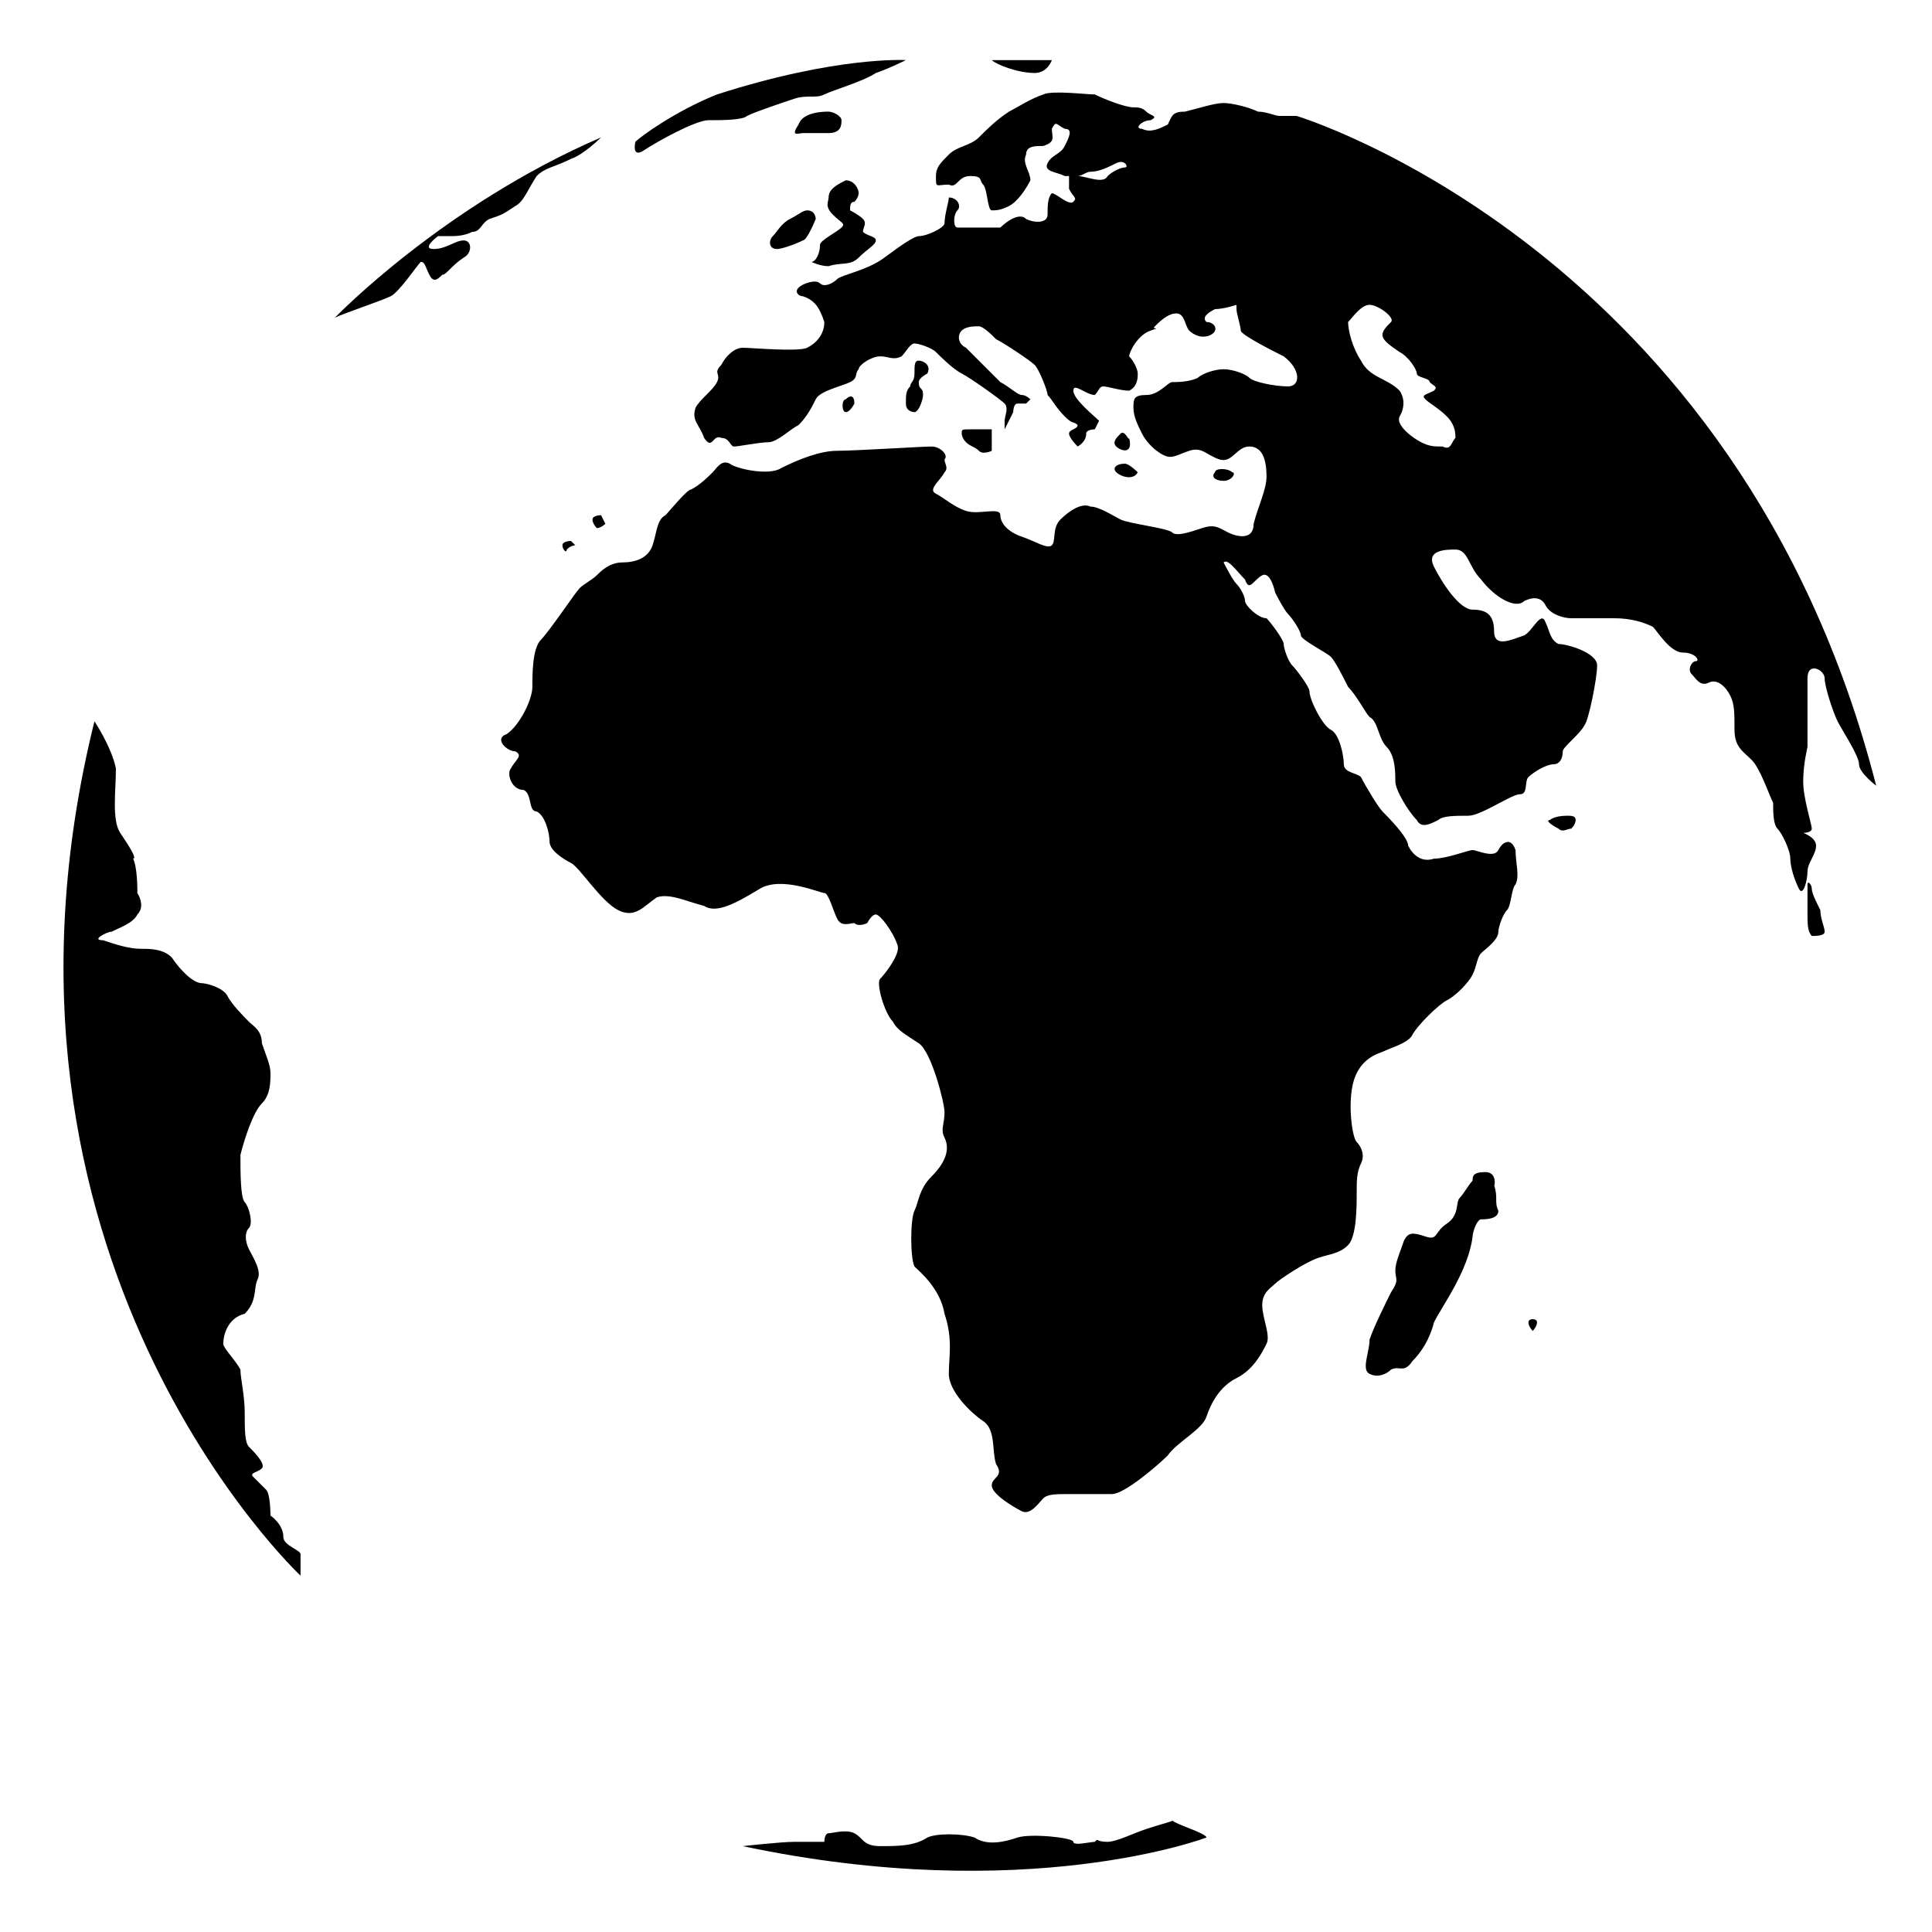 <?xml version="1.0" encoding="utf-8"?>
<!-- Generator: Adobe Illustrator 22.0.1, SVG Export Plug-In . SVG Version: 6.00 Build 0)  -->
<svg version="1.1" id="Layer_1" xmlns="http://www.w3.org/2000/svg" xmlns:xlink="http://www.w3.org/1999/xlink" x="0px" y="0px"
	 viewBox="0 0 45 45" style="enable-background:new 0 0 45 45;" xml:space="preserve">
<g>
	<path d="M30.2,2.7c0,0-0.3,0-0.4,0c-0.1,0-0.3-0.1-0.5-0.1c-0.2-0.1-0.6-0.2-0.8-0.2S28,2.5,27.6,2.6c-0.3,0-0.3,0.1-0.4,0.3
		C27,3,26.8,3.1,26.6,3c-0.2,0,0-0.2,0.2-0.2c0.2-0.1,0-0.1-0.1-0.2c-0.1-0.1-0.2-0.1-0.3-0.1c-0.2,0-0.7-0.2-0.9-0.3
		c-0.2,0-1-0.1-1.2,0c-0.3,0.1-0.6,0.3-0.8,0.4C23.2,2.8,23,3,22.8,3.2s-0.5,0.2-0.7,0.4c-0.2,0.2-0.3,0.3-0.3,0.5
		c0,0.3,0,0.2,0.3,0.2c0.2,0.1,0.2-0.2,0.5-0.2c0.3,0,0.2,0.1,0.3,0.2C23,4.4,23,4.9,23.1,4.9c0.1,0,0.2,0,0.4-0.1
		c0.2-0.1,0.4-0.4,0.5-0.6c0-0.2-0.2-0.4-0.1-0.6c0-0.2,0.2-0.2,0.4-0.2c0.3-0.1,0.2-0.2,0.2-0.4c0.1-0.2,0.1-0.1,0.3,0
		c0.2,0,0.1,0.2,0,0.4c-0.1,0.2-0.3,0.2-0.4,0.4C24.3,4,24.6,4,24.8,4.1c0,0,0,0,0.1,0c0,0.1,0,0.1,0,0.3C25,4.6,25.1,4.6,25,4.7
		c-0.1,0.1-0.4-0.2-0.5-0.2c-0.1,0.1-0.1,0.3-0.1,0.5s-0.3,0.2-0.5,0.1c-0.2-0.2-0.6,0.2-0.6,0.2s-0.8,0-1,0c-0.1,0-0.1-0.3,0-0.4
		c0.1-0.1,0-0.3-0.2-0.3C22.1,4.7,22,5,22,5.2c0,0.1-0.4,0.3-0.6,0.3c-0.1,0-0.4,0.2-0.8,0.5c-0.4,0.3-1,0.4-1.1,0.5
		s-0.3,0.2-0.4,0.1c-0.1-0.1-0.4,0-0.5,0.1c-0.1,0.1,0,0.2,0.1,0.2C19,7,19.1,7.2,19.2,7.5c0,0.3-0.2,0.5-0.4,0.6
		c-0.2,0.1-1.3,0-1.5,0s-0.4,0.2-0.5,0.4c-0.2,0.2,0,0.2-0.1,0.4c-0.1,0.2-0.4,0.4-0.5,0.6c-0.1,0.3,0.1,0.4,0.2,0.7
		c0.2,0.3,0.2-0.1,0.4,0c0.2,0,0.2,0.2,0.3,0.2c0.1,0,0.6-0.1,0.8-0.1c0.2,0,0.5-0.3,0.7-0.4c0.2-0.2,0.3-0.4,0.4-0.6
		s0.6-0.3,0.8-0.4C20,8.8,19.9,8.7,20,8.6c0-0.1,0.3-0.3,0.5-0.3s0.3,0.1,0.5,0C21.1,8.2,21.2,8,21.3,8c0.1,0,0.4,0.1,0.5,0.2
		c0.1,0.1,0.4,0.4,0.6,0.5c0.2,0.1,0.9,0.6,1,0.7c0.1,0.1,0,0.3,0,0.4c0,0.1,0,0.2,0,0.2l0.2-0.4c0,0,0-0.2,0.1-0.2h0.2L24,9.3
		c0,0-0.1-0.1-0.2-0.1c-0.1,0-0.3-0.2-0.5-0.3c-0.1-0.1-0.6-0.6-0.8-0.8c-0.2-0.1-0.2-0.3-0.1-0.4c0.1-0.1,0.3-0.1,0.4-0.1
		c0.1,0,0.3,0.2,0.4,0.3C23.4,8,24,8.4,24.1,8.5c0.1,0.1,0.3,0.6,0.3,0.7c0.1,0.1,0.2,0.3,0.4,0.5s0.2,0.1,0.3,0.2
		c0,0.1-0.2,0.1-0.2,0.2c0,0.1,0.2,0.3,0.2,0.3s0.2-0.1,0.2-0.3c0-0.1,0.2-0.1,0.2-0.1l0.1-0.2C25.5,9.7,25,9.3,25,9.1
		c0-0.2,0.3,0.1,0.5,0.1C25.6,9.1,25.6,9,25.7,9c0.1,0,0.4,0.1,0.6,0.1c0.2-0.1,0.2-0.3,0.2-0.4c0-0.1-0.1-0.3-0.2-0.4
		c0-0.1,0.2-0.5,0.5-0.6c0.3-0.1,0,0,0.1-0.1c0.1-0.1,0.3-0.3,0.5-0.3c0.2,0,0.2,0.3,0.3,0.4c0.1,0.1,0.3,0.2,0.5,0.1
		c0.2-0.1,0.1-0.3-0.1-0.3c-0.1-0.1,0-0.2,0.2-0.3c0.2,0,0.5-0.1,0.5-0.1v0.1c0,0.1,0.1,0.4,0.1,0.5c0,0.1,0.8,0.5,1,0.6
		C30.3,8.6,30.3,9,30,9s-0.8-0.1-0.9-0.2c-0.1-0.1-0.4-0.2-0.6-0.2S28,8.7,27.9,8.8c-0.2,0.1-0.5,0.1-0.6,0.1
		c-0.1,0-0.3,0.3-0.6,0.3s-0.3,0.1-0.3,0.3s0.1,0.4,0.2,0.6c0.1,0.2,0.3,0.4,0.5,0.5c0.2,0.1,0.3,0,0.6-0.1s0.4,0.1,0.7,0.2
		c0.3,0.1,0.4-0.3,0.7-0.3c0.3,0,0.4,0.3,0.4,0.7c0,0.3-0.2,0.7-0.3,1.1c0,0.4-0.4,0.3-0.6,0.2c-0.2-0.1-0.3-0.2-0.6-0.1
		c-0.3,0.1-0.6,0.2-0.7,0.1c-0.1-0.1-1-0.2-1.2-0.3c-0.2-0.1-0.5-0.3-0.7-0.3c-0.2-0.1-0.5,0.1-0.7,0.3c-0.2,0.2-0.1,0.5-0.2,0.6
		c-0.1,0.1-0.4-0.1-0.7-0.2s-0.5-0.3-0.5-0.5s-0.5,0-0.8-0.1c-0.3-0.1-0.5-0.3-0.7-0.4s0.1-0.3,0.2-0.5c0.1-0.1,0-0.2,0-0.3
		c0.1-0.1-0.1-0.3-0.3-0.3s-1.8,0.1-2.2,0.1s-0.9,0.2-1.3,0.4c-0.3,0.2-1.1,0-1.2-0.1c-0.2-0.1-0.3,0.1-0.4,0.2
		c-0.1,0.1-0.3,0.3-0.5,0.4c-0.1,0-0.5,0.5-0.6,0.6c-0.2,0.1-0.2,0.4-0.3,0.7c-0.1,0.3-0.4,0.4-0.7,0.4s-0.5,0.2-0.6,0.3
		c-0.1,0.1-0.3,0.2-0.4,0.3c-0.1,0.1-0.7,1-0.9,1.2c-0.2,0.2-0.2,0.8-0.2,1.1s-0.3,0.9-0.6,1.1c-0.3,0.1,0,0.4,0.2,0.4
		c0.2,0.1,0,0.2-0.1,0.4c-0.1,0.1,0,0.5,0.3,0.5c0.2,0.1,0.1,0.5,0.3,0.5c0.2,0.1,0.3,0.5,0.3,0.7c0,0.2,0.3,0.4,0.5,0.5
		c0.2,0.1,0.7,0.9,1.1,1.1c0.4,0.2,0.6-0.1,0.9-0.3c0.3-0.1,0.7,0.1,1.1,0.2c0.3,0.2,0.8-0.1,1.3-0.4s1.4,0.1,1.5,0.1
		c0.1,0,0.2,0.4,0.3,0.6c0.1,0.2,0.3,0.1,0.4,0.1c0.1,0.1,0.3,0,0.3,0s0.1-0.2,0.2-0.2c0.1,0,0.4,0.4,0.5,0.7
		c0.1,0.2-0.3,0.7-0.4,0.8c-0.1,0.1,0.1,0.8,0.3,1c0.1,0.2,0.3,0.3,0.6,0.5c0.3,0.2,0.6,1.4,0.6,1.6c0,0.3-0.1,0.4,0,0.6
		s0.1,0.5-0.3,0.9c-0.3,0.3-0.3,0.6-0.4,0.8c-0.1,0.2-0.1,1.1,0,1.3c0.1,0.1,0.6,0.5,0.7,1.1c0.2,0.6,0.1,1,0.1,1.4s0.5,0.9,0.8,1.1
		c0.3,0.2,0.2,0.7,0.3,1c0.2,0.3-0.1,0.3-0.1,0.5c0,0.2,0.5,0.5,0.7,0.6c0.2,0.1,0.4-0.2,0.5-0.3c0.1-0.1,0.3-0.1,0.6-0.1
		c0.2,0,0.7,0,1,0c0.3,0,1.1-0.7,1.3-0.9c0.2-0.3,0.8-0.6,0.9-0.9c0.1-0.3,0.3-0.7,0.7-0.9c0.4-0.2,0.6-0.6,0.7-0.8
		s-0.1-0.6-0.1-0.9c0-0.3,0.2-0.4,0.3-0.5c0.1-0.1,0.7-0.5,1-0.6c0.3-0.1,0.5-0.1,0.7-0.3c0.2-0.2,0.2-0.9,0.2-1.2s0-0.5,0.1-0.7
		c0.1-0.2,0-0.4-0.1-0.5c-0.1-0.1-0.2-0.8-0.1-1.3s0.4-0.7,0.7-0.8c0.2-0.1,0.6-0.2,0.7-0.4c0.1-0.2,0.6-0.7,0.8-0.8
		c0.2-0.1,0.5-0.4,0.6-0.6c0.1-0.2,0.1-0.4,0.2-0.5c0.1-0.1,0.4-0.3,0.4-0.5c0-0.1,0.1-0.4,0.2-0.5c0.1-0.1,0.1-0.5,0.2-0.6
		c0.1-0.2,0-0.5,0-0.8c-0.1-0.3-0.3-0.2-0.4,0c-0.1,0.2-0.5,0-0.6,0c-0.1,0-0.6,0.2-0.9,0.2c-0.3,0.1-0.5-0.1-0.6-0.3
		c0-0.2-0.5-0.7-0.6-0.8c-0.1-0.1-0.4-0.6-0.5-0.8c-0.1-0.1-0.4-0.1-0.4-0.3S31.2,17.1,31,17s-0.5-0.7-0.5-0.9
		c0-0.1-0.3-0.5-0.4-0.6c-0.1-0.1-0.2-0.4-0.2-0.5s-0.3-0.5-0.4-0.6c-0.2,0-0.5-0.3-0.5-0.4s-0.1-0.3-0.2-0.4
		c-0.1-0.1-0.3-0.5-0.3-0.5c0.1-0.1,0.3,0.2,0.5,0.4c0.1,0.3,0.2,0,0.4-0.1c0.2-0.1,0.3,0.4,0.3,0.4s0.2,0.4,0.3,0.5
		c0.1,0.1,0.3,0.4,0.3,0.5c0,0.1,0.6,0.4,0.7,0.5c0.1,0.1,0.3,0.5,0.4,0.7c0.2,0.2,0.4,0.6,0.5,0.7c0.2,0.1,0.2,0.5,0.4,0.7
		c0.2,0.2,0.2,0.6,0.2,0.8s0.3,0.7,0.5,0.9c0.1,0.2,0.3,0.1,0.5,0c0.1-0.1,0.4-0.1,0.7-0.1s1-0.5,1.2-0.5c0.2,0,0.1-0.3,0.2-0.4
		c0.1-0.1,0.4-0.3,0.6-0.3c0.1,0,0.2-0.1,0.2-0.3c0-0.1,0.4-0.4,0.5-0.6c0.1-0.1,0.3-1.1,0.3-1.4S36.5,15,36.3,15
		c-0.2-0.1-0.2-0.3-0.3-0.5c-0.1-0.3-0.3,0.2-0.5,0.3c-0.3,0.1-0.7,0.3-0.7-0.1c0-0.4-0.2-0.5-0.5-0.5s-0.7-0.6-0.9-1
		c-0.2-0.4,0.3-0.4,0.5-0.4c0.3,0,0.3,0.4,0.6,0.7c0.3,0.4,0.8,0.7,1,0.5c0.2-0.1,0.4-0.1,0.5,0.1c0.1,0.2,0.4,0.3,0.6,0.3
		c0.2,0,0.6,0,1,0c0.4,0,0.7,0.1,0.9,0.2c0.1,0.1,0.4,0.6,0.7,0.6s0.4,0.2,0.3,0.2s-0.2,0.2-0.1,0.3c0.1,0.1,0.2,0.3,0.4,0.2
		c0.2-0.1,0.4,0.1,0.5,0.3c0.1,0.2,0.1,0.4,0.1,0.8s0.2,0.5,0.4,0.7s0.4,0.8,0.5,1c0,0.2,0,0.5,0.1,0.6c0.1,0.1,0.3,0.5,0.3,0.7
		s0.1,0.5,0.2,0.7c0.1,0.2,0.2-0.2,0.2-0.4s0.2-0.4,0.2-0.6S42,19.4,42,19.4s0.2,0,0.2-0.1c0-0.1-0.2-0.7-0.2-1.1
		c0-0.4,0.1-0.8,0.1-0.8c0-0.1,0-1.2,0-1.6c0-0.4,0.4-0.2,0.4,0s0.2,0.8,0.3,1c0.1,0.2,0.5,0.8,0.5,1s0.4,0.5,0.4,0.5
		C40.5,5.8,30.2,2.7,30.2,2.7z M26.2,3.9c-0.1,0-0.3,0.1-0.4,0.2c-0.1,0.2-0.5,0-0.7,0c0.1,0,0.2-0.1,0.3-0.1c0.2,0,0.4-0.1,0.6-0.2
		C26.2,3.7,26.3,3.9,26.2,3.9z M33.6,10.4c-0.2,0-0.3,0-0.5-0.1c-0.2-0.1-0.6-0.4-0.5-0.6c0,0,0.2-0.3,0-0.6
		c-0.3-0.3-0.7-0.3-0.9-0.7c-0.2-0.3-0.3-0.7-0.3-0.9c0.1-0.1,0.3-0.4,0.5-0.4c0.2,0,0.6,0.3,0.5,0.4c-0.1,0.1-0.2,0.2-0.2,0.3
		c0,0.1,0.1,0.2,0.4,0.4C32.8,8.3,33,8.6,33,8.7c0,0.1,0.3,0.1,0.3,0.2C33.4,9,33.5,9,33.4,9.1c-0.2,0.1-0.3,0.1-0.2,0.2
		c0.1,0.1,0.3,0.2,0.5,0.4s0.2,0.4,0.2,0.5C33.8,10.3,33.8,10.5,33.6,10.4z"/>
	<path d="M20,6c0.2-0.2,0.4-0.3,0.4-0.4c0-0.1-0.2-0.1-0.3-0.2c0-0.1,0.1-0.2,0-0.3C20,5,19.8,4.9,19.8,4.9c0-0.1,0-0.2,0.1-0.2
		C20,4.6,20,4.5,20,4.5c0-0.1-0.1-0.3-0.3-0.3c-0.2,0.1-0.4,0.2-0.4,0.4c0,0.1-0.1,0.2,0.1,0.4c0.2,0.2,0.3,0.2,0.2,0.3
		c-0.1,0.1-0.5,0.3-0.5,0.4c0,0.2-0.1,0.4-0.2,0.4c0,0,0.2,0.1,0.4,0.1C19.6,6.1,19.8,6.2,20,6z"/>
	<path d="M18,5.5c-0.1,0.1-0.1,0.3,0.1,0.3c0.1,0,0.4-0.1,0.6-0.2c0.1,0,0.3-0.5,0.3-0.5s0-0.2-0.2-0.2c-0.1,0-0.2,0.1-0.4,0.2
		C18.2,5.2,18.1,5.4,18,5.5z"/>
	<path d="M19.3,3.1c0.3,0,0.3-0.2,0.3-0.3c0-0.1-0.2-0.2-0.3-0.2c-0.1,0-0.6,0-0.7,0.3c-0.2,0.3,0,0.2,0.1,0.2
		C18.7,3.1,19.1,3.1,19.3,3.1z"/>
	<path d="M24.5,1.4c-0.4,0-1.4,0-1.4,0c0.1,0.1,0.6,0.3,1,0.3C24.4,1.7,24.5,1.4,24.5,1.4z"/>
	<path d="M15,3.5c0.3-0.2,1.2-0.7,1.5-0.7s0.8,0,0.9-0.1c0.2-0.1,0.8-0.3,1.1-0.4c0.3-0.1,0.5,0,0.7-0.1c0.2-0.1,0.9-0.3,1.2-0.5
		c0.3-0.1,0.7-0.3,0.7-0.3s-1.6-0.1-4.4,0.8c-1,0.4-1.8,1-1.9,1.1C14.8,3.3,14.7,3.7,15,3.5z"/>
	<path d="M12.5,4.1c0.2-0.2,0.4-0.2,0.8-0.4C13.6,3.6,14,3.2,14,3.2c-3.7,1.6-6.2,4.2-6.2,4.2C8,7.3,8.9,7,9.1,6.9
		c0.2-0.1,0.6-0.7,0.7-0.8c0.1,0,0.1,0.1,0.2,0.3c0.1,0.2,0.2,0.1,0.3,0c0.1,0,0.2-0.2,0.5-0.4c0.2-0.1,0.2-0.4,0-0.4
		s-0.4,0.2-0.7,0.2c-0.3,0,0.1-0.3,0.1-0.3s0.2,0,0.3,0s0.3,0,0.5-0.1c0.2,0,0.2-0.2,0.4-0.3C11.7,5,11.7,5,12,4.8
		C12.2,4.7,12.3,4.4,12.5,4.1z"/>
	<path d="M6.6,35.8c0-0.3-0.3-0.5-0.3-0.5s0-0.5-0.1-0.6c-0.1-0.1-0.2-0.2-0.3-0.3c-0.1-0.1,0.1-0.1,0.2-0.2
		c0.1-0.1-0.2-0.4-0.3-0.5c-0.1-0.1-0.1-0.4-0.1-0.8c0-0.4-0.1-0.8-0.1-1c-0.1-0.2-0.4-0.5-0.4-0.6c0-0.2,0.1-0.6,0.5-0.7
		C6,30.3,5.9,30,6,29.8s-0.1-0.5-0.2-0.7c-0.1-0.2-0.1-0.4,0-0.5c0.1-0.1,0-0.5-0.1-0.6c-0.1-0.1-0.1-0.7-0.1-1.1
		c0.1-0.4,0.3-1,0.5-1.2c0.2-0.2,0.2-0.5,0.2-0.7s-0.1-0.4-0.2-0.7c0-0.3-0.2-0.4-0.3-0.5c-0.1-0.1-0.4-0.4-0.5-0.6
		c-0.1-0.2-0.5-0.3-0.6-0.3c-0.2,0-0.5-0.3-0.7-0.6c-0.2-0.2-0.5-0.2-0.7-0.2c-0.3,0-0.6-0.1-0.9-0.2c-0.3,0,0.1-0.2,0.2-0.2
		c0.2-0.1,0.5-0.2,0.6-0.4c0.2-0.2,0-0.5,0-0.5c0-0.1,0-0.6-0.1-0.8c0.1,0-0.1-0.3-0.3-0.6c-0.2-0.3-0.1-1-0.1-1.5
		c-0.1-0.5-0.5-1.1-0.5-1.1C-0.9,29.3,7,36.7,7,36.7s0-0.3,0-0.5C7,36.1,6.6,36,6.6,35.8z"/>
	<path d="M27.3,42.4c0.1,0-0.3,0.1-0.6,0.2c-0.3,0.1-0.7,0.3-0.9,0.3c-0.3,0-0.2-0.1-0.3,0c-0.1,0-0.5,0.1-0.5,0
		c0-0.1-1-0.2-1.3-0.1c-0.3,0.1-0.7,0.2-1,0c-0.3-0.1-0.9-0.1-1.1,0C21.3,43,20.9,43,20.5,43s-0.4-0.2-0.6-0.3c-0.2-0.1-0.5,0-0.6,0
		c-0.1,0-0.1,0.2-0.1,0.2s-0.3,0-0.7,0c-0.3,0-1.2,0.1-1.2,0.1c6.6,1.4,10.8-0.2,10.8-0.2C28.1,42.7,27.4,42.5,27.3,42.4z"/>
	<path d="M35.6,30.8c0,0.1,0.1,0.2,0.1,0.2s0.1-0.1,0.1-0.2C35.8,30.7,35.6,30.7,35.6,30.8z"/>
	<path d="M34.6,27.3c-0.3,0-0.3,0.1-0.3,0.2c-0.1,0.1-0.2,0.3-0.3,0.4c-0.1,0.1,0,0.4-0.3,0.6s-0.2,0.4-0.5,0.3
		c-0.3-0.1-0.4-0.1-0.5,0.1c-0.1,0.3-0.2,0.5-0.2,0.7c0,0.2,0.1,0.2-0.1,0.5c-0.1,0.2-0.4,0.8-0.5,1.1c0,0.3-0.2,0.7,0,0.8
		c0.2,0.1,0.4,0,0.5-0.1c0.2-0.1,0.3,0.1,0.5-0.2c0.2-0.2,0.4-0.5,0.5-0.9c0.2-0.4,0.8-1.2,0.9-2c0-0.1,0.1-0.4,0.2-0.4
		c0.1,0,0.4,0,0.4-0.2c-0.1-0.2,0-0.3-0.1-0.6C34.8,27.7,34.9,27.3,34.6,27.3z"/>
	<path d="M42.2,20.7c0-0.1-0.1-0.2-0.1-0.1c0,0,0,0.5,0,0.7s0,0.4,0.1,0.5c0.1,0,0.3,0,0.3-0.1c0-0.1-0.1-0.3-0.1-0.5
		C42.3,21,42.2,20.8,42.2,20.7z"/>
	<path d="M36.5,19c-0.3,0-0.4,0.1-0.4,0.1c-0.1,0,0,0.1,0.2,0.2c0.1,0.1,0.2,0,0.3,0c0,0,0.1-0.1,0.1-0.2C36.7,19,36.6,19,36.5,19z"
		/>
	<path d="M28.7,11c-0.1-0.1-0.4-0.1-0.4,0c-0.1,0.1,0,0.2,0.2,0.2S28.8,11,28.7,11z"/>
	<path d="M26.1,10.1c-0.1,0.1-0.2,0.2-0.1,0.3c0.1,0.1,0.4,0.2,0.3-0.2C26.3,10.3,26.2,10,26.1,10.1z"/>
	<path d="M26,11c0.1,0.1,0.4,0.2,0.5,0c0,0-0.2-0.2-0.3-0.2C26,10.8,25.9,10.9,26,11z"/>
	<path d="M22.8,10.5c0.1,0.1,0.3,0,0.3,0V10c-0.1,0-0.3,0-0.5,0c-0.2,0-0.2,0-0.2,0.1c0,0,0,0.1,0.1,0.2
		C22.6,10.4,22.7,10.4,22.8,10.5z"/>
	<path d="M21.6,8.7c0.1-0.2-0.1-0.3-0.2-0.3c-0.1,0-0.1,0.1-0.1,0.3S21.2,8.9,21.2,9c-0.1,0.1-0.1,0.2-0.1,0.4
		c0,0.2,0.2,0.2,0.2,0.2c0.1,0,0.2-0.3,0.2-0.4c0-0.2-0.1-0.1-0.1-0.3C21.4,8.8,21.6,8.7,21.6,8.7z"/>
	<path d="M19.9,9.4c0-0.2-0.1-0.2-0.2-0.1c-0.1,0-0.1,0.3,0,0.3C19.8,9.6,19.9,9.4,19.9,9.4z"/>
	<path d="M13.8,12.1c0,0.1,0.1,0.2,0.1,0.2c0.1,0,0.2-0.1,0.2-0.1L14,12C14,12,13.8,12,13.8,12.1z"/>
	<path d="M13.1,12.7c0,0.1,0.1,0.2,0.1,0.1c0.1-0.1,0.2-0.1,0.2-0.1l-0.1-0.1C13.3,12.6,13.1,12.6,13.1,12.7z"/>
</g>
</svg>
